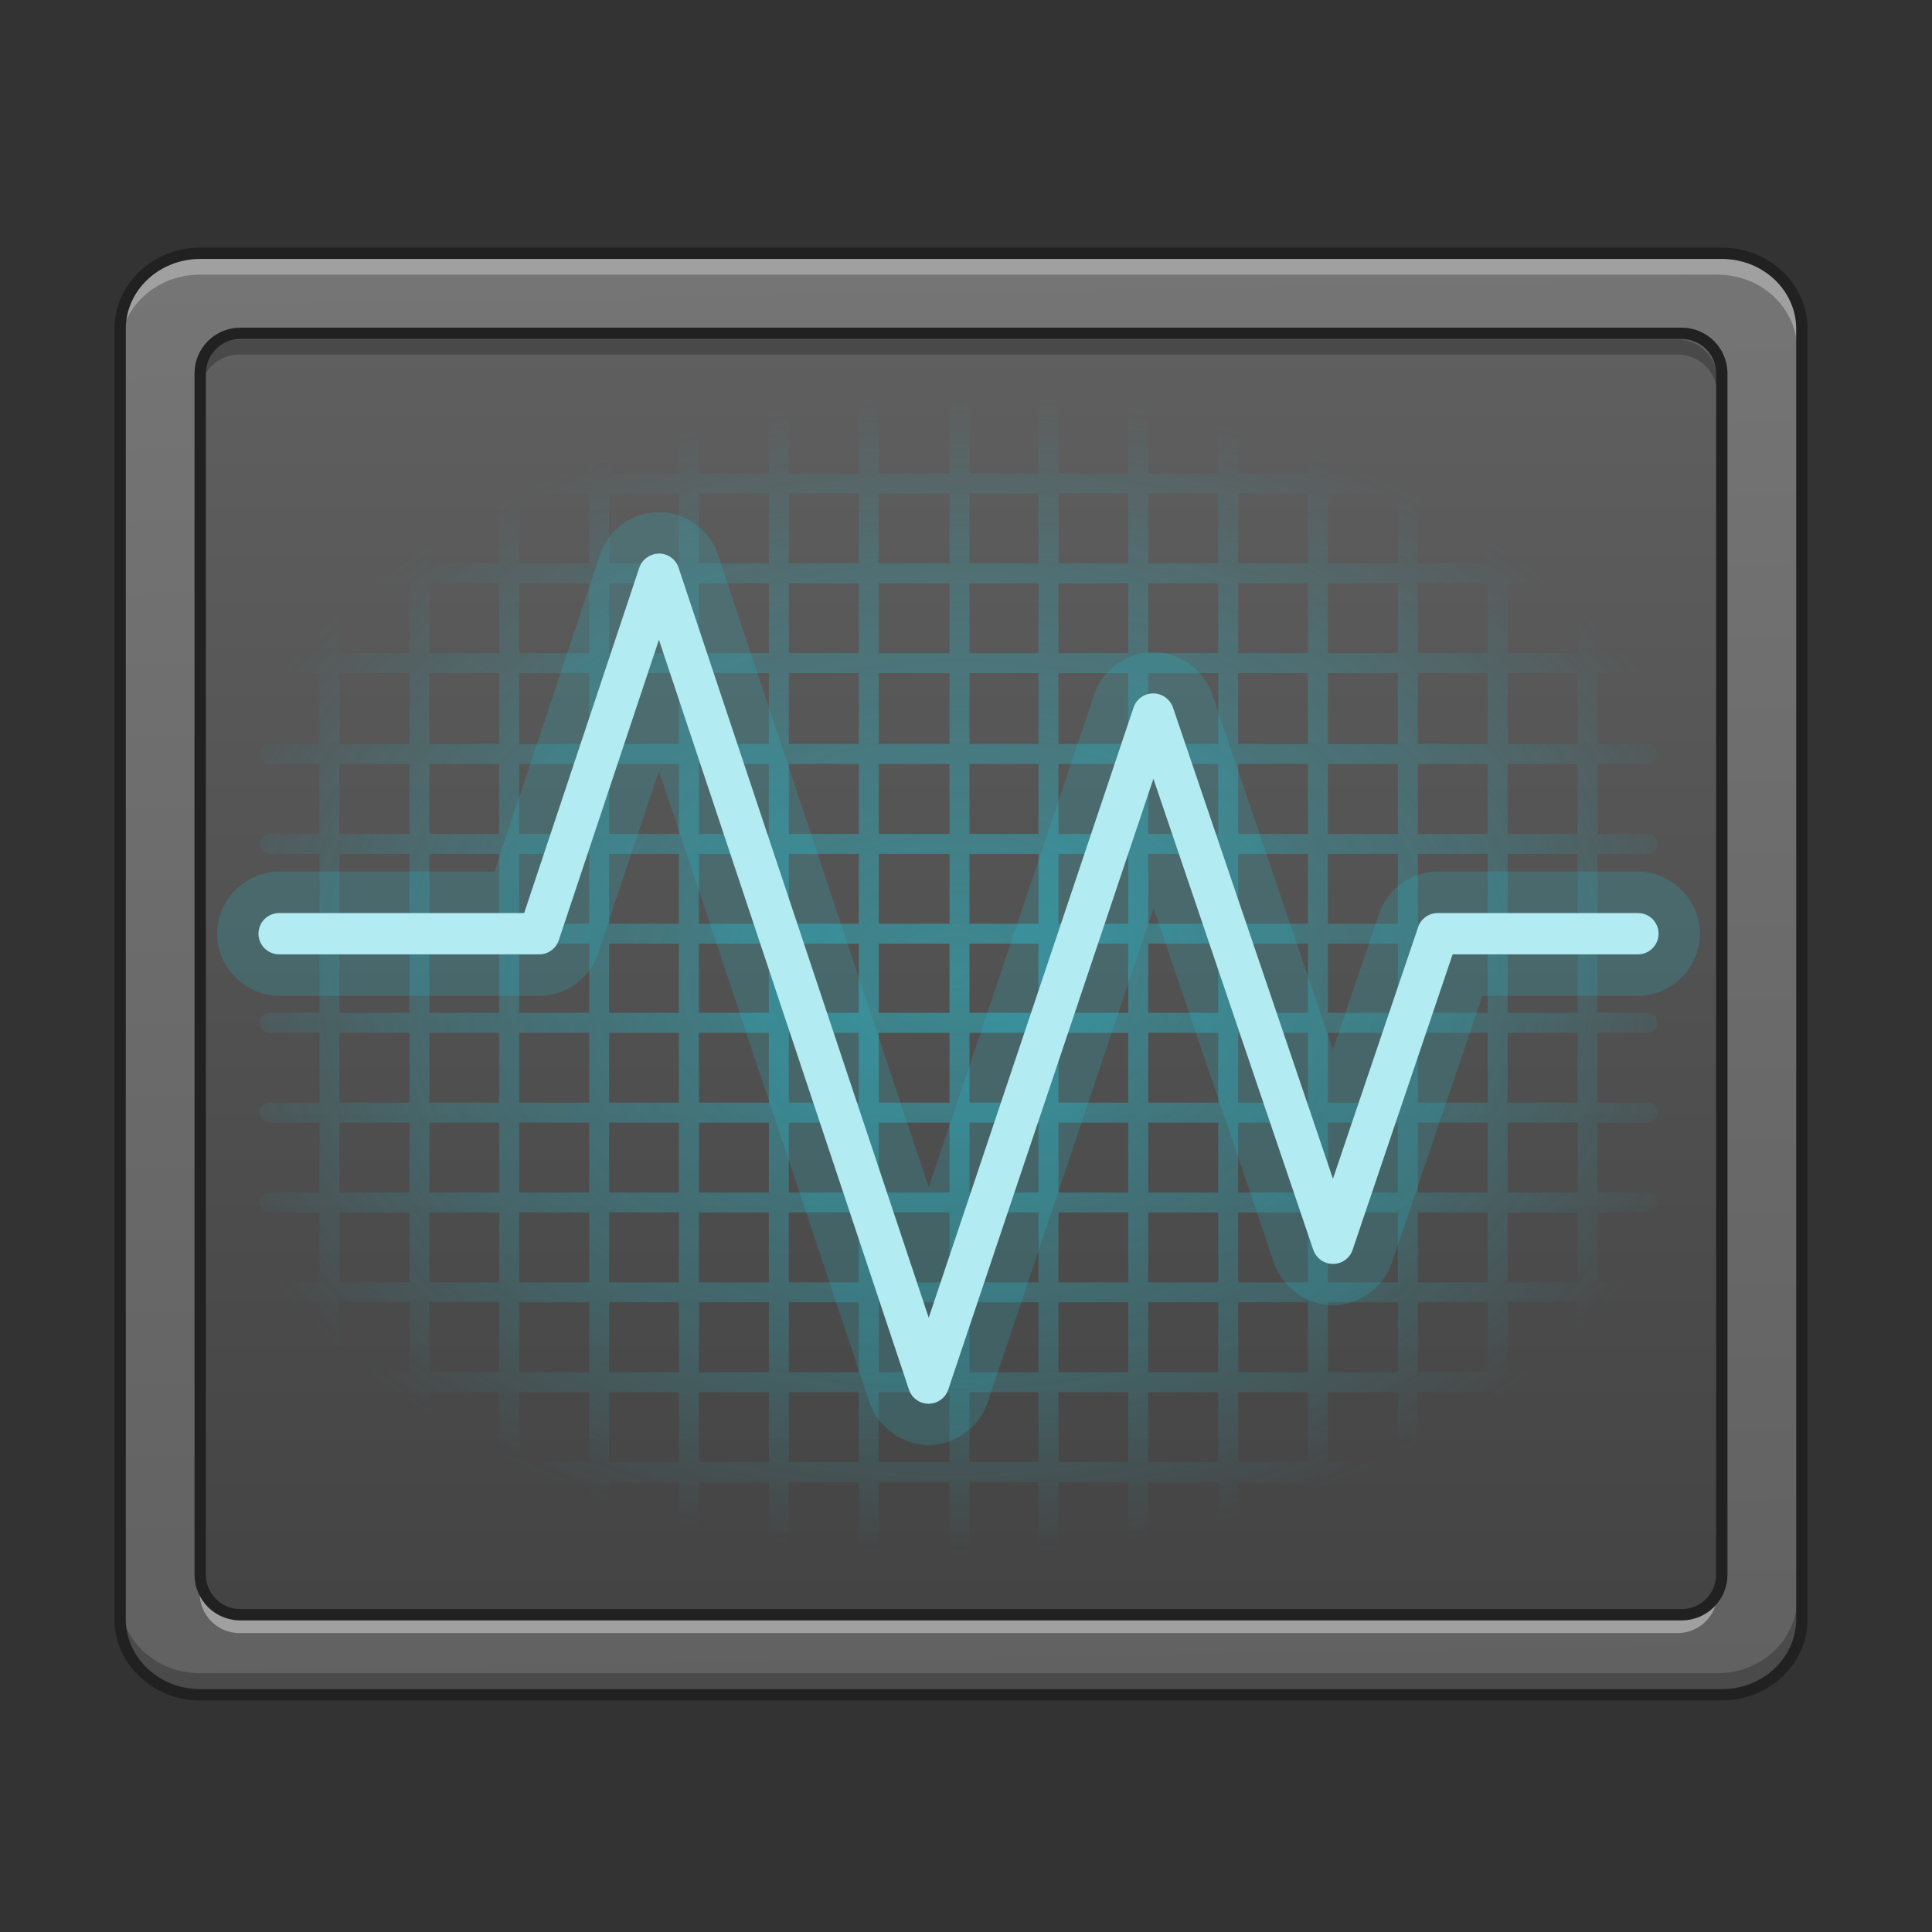 <?xml version="1.0" encoding="UTF-8"?>
<svg xmlns="http://www.w3.org/2000/svg" xmlns:xlink="http://www.w3.org/1999/xlink" width="48px" height="48px" viewBox="0 0 48 48" version="1.1">
<rect x="0" y="0" width="48" height="48" fill="#333333" stroke="none"/>
<defs>
<linearGradient id="linear0" gradientUnits="userSpaceOnUse" x1="306.753" y1="-16.485" x2="305.955" y2="-141.415" gradientTransform="matrix(0.108,0,0,0.286,-7.364,46.765)">
<stop offset="0" style="stop-color:rgb(38.039%,38.039%,38.039%);stop-opacity:1;"/>
<stop offset="1" style="stop-color:rgb(45.882%,45.882%,45.882%);stop-opacity:1;"/>
</linearGradient>
<linearGradient id="linear1" gradientUnits="userSpaceOnUse" x1="254" y1="233.5" x2="254" y2="-147.5" gradientTransform="matrix(0.094,0,0,0.094,0,20.158)">
<stop offset="0" style="stop-color:rgb(25.882%,25.882%,25.882%);stop-opacity:1;"/>
<stop offset="1" style="stop-color:rgb(38.039%,38.039%,38.039%);stop-opacity:1;"/>
</linearGradient>
<radialGradient id="radial0" gradientUnits="userSpaceOnUse" cx="254" cy="44.247" fx="254" fy="44.247" r="185.208" gradientTransform="matrix(0.107,-0.001,0,0.078,-3.422,21.03)">
<stop offset="0" style="stop-color:rgb(14.902%,77.647%,85.49%);stop-opacity:0.471;"/>
<stop offset="0.7" style="stop-color:rgb(14.902%,77.647%,85.49%);stop-opacity:0.196;"/>
<stop offset="1" style="stop-color:rgb(14.902%,77.647%,85.49%);stop-opacity:0;"/>
</radialGradient>
</defs>
<g id="surface1">
<path style=" stroke:none;fill-rule:nonzero;fill:url(#linear0);" d="M 4.961 6.328 L 42.668 6.328 C 43.766 6.328 44.652 7.168 44.652 8.203 L 44.652 40.176 C 44.652 41.211 43.766 42.051 42.668 42.051 L 4.961 42.051 C 3.867 42.051 2.977 41.211 2.977 40.176 L 2.977 8.203 C 2.977 7.168 3.867 6.328 4.961 6.328 Z M 4.961 6.328 "/>
<path style=" stroke:none;fill-rule:nonzero;fill:url(#linear1);" d="M 5.953 8.312 L 41.676 8.312 C 42.223 8.312 42.668 8.758 42.668 9.305 L 42.668 39.074 C 42.668 39.621 42.223 40.066 41.676 40.066 L 5.953 40.066 C 5.406 40.066 4.961 39.621 4.961 39.074 L 4.961 9.305 C 4.961 8.758 5.406 8.312 5.953 8.312 Z M 5.953 8.312 "/>
<path style=" stroke:none;fill-rule:nonzero;fill:rgb(100%,100%,100%);fill-opacity:0.314;" d="M 4.961 6.328 C 3.863 6.328 2.977 7.164 2.977 8.203 L 2.977 8.699 C 2.977 7.66 3.863 6.824 4.961 6.824 L 42.668 6.824 C 43.77 6.824 44.652 7.66 44.652 8.699 L 44.652 8.203 C 44.652 7.164 43.77 6.328 42.668 6.328 Z M 4.961 6.328 "/>
<path style=" stroke:none;fill-rule:nonzero;fill:rgb(0%,0%,0%);fill-opacity:0.235;" d="M 4.961 42.066 C 3.863 42.066 2.977 41.23 2.977 40.191 L 2.977 39.695 C 2.977 40.734 3.863 41.57 4.961 41.57 L 42.668 41.57 C 43.77 41.57 44.652 40.734 44.652 39.695 L 44.652 40.191 C 44.652 41.23 43.77 42.066 42.668 42.066 Z M 4.961 42.066 "/>
<path style="fill:none;stroke-width:3;stroke-linecap:round;stroke-linejoin:miter;stroke:rgb(12.941%,12.941%,12.941%);stroke-opacity:1;stroke-miterlimit:4;" d="M 52.912 -147.506 L 455.082 -147.506 C 466.789 -147.506 476.246 -138.549 476.246 -127.508 L 476.246 213.501 C 476.246 224.541 466.789 233.499 455.082 233.499 L 52.912 233.499 C 41.246 233.499 31.747 224.541 31.747 213.501 L 31.747 -127.508 C 31.747 -138.549 41.246 -147.506 52.912 -147.506 Z M 52.912 -147.506 " transform="matrix(0.094,0,0,0.094,0,20.158)"/>
<path style=" stroke:none;fill-rule:nonzero;fill:rgb(0%,0%,0%);fill-opacity:0.235;" d="M 5.953 8.438 C 5.402 8.438 4.961 8.879 4.961 9.43 L 4.961 9.801 C 4.961 9.254 5.402 8.809 5.953 8.809 L 41.676 8.809 C 42.227 8.809 42.668 9.254 42.668 9.801 L 42.668 9.43 C 42.668 8.879 42.227 8.438 41.676 8.438 Z M 5.953 8.438 "/>
<path style=" stroke:none;fill-rule:nonzero;fill:rgb(100%,100%,100%);fill-opacity:0.392;" d="M 5.953 40.574 C 5.402 40.574 4.961 40.129 4.961 39.582 L 4.961 39.207 C 4.961 39.758 5.402 40.199 5.953 40.199 L 41.676 40.199 C 42.227 40.199 42.668 39.758 42.668 39.207 L 42.668 39.582 C 42.668 40.129 42.227 40.574 41.676 40.574 Z M 5.953 40.574 "/>
<path style="fill:none;stroke-width:3;stroke-linecap:round;stroke-linejoin:round;stroke:rgb(12.941%,12.941%,12.941%);stroke-opacity:1;stroke-miterlimit:4;" d="M 63.494 -126.342 L 444.499 -126.342 C 450.332 -126.342 455.082 -121.592 455.082 -115.759 L 455.082 201.752 C 455.082 207.585 450.332 212.334 444.499 212.334 L 63.494 212.334 C 57.661 212.334 52.912 207.585 52.912 201.752 L 52.912 -115.759 C 52.912 -121.592 57.661 -126.342 63.494 -126.342 Z M 63.494 -126.342 " transform="matrix(0.094,0,0,0.094,0,20.158)"/>
<path style=" stroke:none;fill-rule:nonzero;fill:url(#radial0);" d="M 8.188 9.918 C 8.051 9.918 7.938 10.031 7.938 10.168 L 7.938 11.762 L 6.699 11.762 C 6.559 11.762 6.449 11.871 6.449 12.012 C 6.449 12.148 6.559 12.258 6.699 12.258 L 7.938 12.258 L 7.938 13.996 L 6.699 13.996 C 6.559 13.996 6.449 14.105 6.449 14.242 C 6.449 14.379 6.559 14.492 6.699 14.492 L 7.938 14.492 L 7.938 16.227 L 6.699 16.227 C 6.559 16.227 6.449 16.34 6.449 16.477 C 6.449 16.613 6.559 16.723 6.699 16.723 L 7.938 16.723 L 7.938 18.484 L 6.699 18.484 C 6.559 18.484 6.449 18.594 6.449 18.73 C 6.449 18.871 6.559 18.98 6.699 18.98 L 7.938 18.98 L 7.938 20.719 L 6.699 20.719 C 6.559 20.719 6.449 20.828 6.449 20.965 C 6.449 21.102 6.559 21.215 6.699 21.215 L 7.938 21.215 L 7.938 22.949 L 6.699 22.949 C 6.559 22.949 6.449 23.059 6.449 23.199 C 6.449 23.336 6.559 23.445 6.699 23.445 L 7.938 23.445 L 7.938 25.164 L 6.699 25.164 C 6.559 25.164 6.449 25.273 6.449 25.41 C 6.449 25.547 6.559 25.66 6.699 25.66 L 7.938 25.66 L 7.938 27.395 L 6.699 27.395 C 6.559 27.395 6.449 27.508 6.449 27.645 C 6.449 27.781 6.559 27.891 6.699 27.891 L 7.938 27.891 L 7.938 29.629 L 6.699 29.629 C 6.559 29.629 6.449 29.738 6.449 29.875 C 6.449 30.016 6.559 30.125 6.699 30.125 L 7.938 30.125 L 7.938 31.859 L 6.699 31.859 C 6.559 31.859 6.449 31.973 6.449 32.109 C 6.449 32.246 6.559 32.355 6.699 32.355 L 7.938 32.355 L 7.938 34.094 L 6.699 34.094 C 6.559 34.094 6.449 34.203 6.449 34.34 C 6.449 34.48 6.559 34.59 6.699 34.59 L 7.938 34.59 L 7.938 36.328 L 6.699 36.328 C 6.559 36.328 6.449 36.438 6.449 36.574 C 6.449 36.711 6.559 36.824 6.699 36.824 L 7.938 36.824 L 7.938 38.445 C 7.938 38.586 8.051 38.695 8.188 38.695 C 8.324 38.695 8.434 38.586 8.434 38.445 L 8.434 36.824 L 10.172 36.824 L 10.172 38.445 C 10.172 38.586 10.281 38.695 10.418 38.695 C 10.555 38.695 10.668 38.586 10.668 38.445 L 10.668 36.824 L 12.402 36.824 L 12.402 38.445 C 12.402 38.586 12.516 38.695 12.652 38.695 C 12.789 38.695 12.898 38.586 12.898 38.445 L 12.898 36.824 L 14.637 36.824 L 14.637 38.445 C 14.637 38.586 14.746 38.695 14.883 38.695 C 15.023 38.695 15.133 38.586 15.133 38.445 L 15.133 36.824 L 16.867 36.824 L 16.867 38.445 C 16.867 38.586 16.98 38.695 17.117 38.695 C 17.254 38.695 17.363 38.586 17.363 38.445 L 17.363 36.824 L 19.102 36.824 L 19.102 38.445 C 19.102 38.586 19.211 38.695 19.348 38.695 C 19.488 38.695 19.598 38.586 19.598 38.445 L 19.598 36.824 L 21.336 36.824 L 21.336 38.445 C 21.336 38.586 21.445 38.695 21.582 38.695 C 21.719 38.695 21.832 38.586 21.832 38.445 L 21.832 36.824 L 23.59 36.824 L 23.59 38.445 C 23.59 38.586 23.703 38.695 23.84 38.695 C 23.977 38.695 24.086 38.586 24.086 38.445 L 24.086 36.824 L 25.801 36.824 L 25.801 38.445 C 25.801 38.586 25.91 38.695 26.047 38.695 C 26.184 38.695 26.297 38.586 26.297 38.445 L 26.297 36.824 L 28.031 36.824 L 28.031 38.445 C 28.031 38.586 28.145 38.695 28.281 38.695 C 28.418 38.695 28.527 38.586 28.527 38.445 L 28.527 36.824 L 30.266 36.824 L 30.266 38.445 C 30.266 38.586 30.375 38.695 30.512 38.695 C 30.648 38.695 30.762 38.586 30.762 38.445 L 30.762 36.824 L 32.496 36.824 L 32.496 38.445 C 32.496 38.586 32.609 38.695 32.746 38.695 C 32.883 38.695 32.992 38.586 32.992 38.445 L 32.992 36.824 L 34.73 36.824 L 34.73 38.445 C 34.73 38.586 34.84 38.695 34.977 38.695 C 35.117 38.695 35.227 38.586 35.227 38.445 L 35.227 36.824 L 36.961 36.824 L 36.961 38.445 C 36.961 38.586 37.074 38.695 37.211 38.695 C 37.348 38.695 37.457 38.586 37.457 38.445 L 37.457 36.824 L 39.195 36.824 L 39.195 38.445 C 39.195 38.586 39.305 38.695 39.441 38.695 C 39.582 38.695 39.691 38.586 39.691 38.445 L 39.691 36.824 L 40.934 36.824 C 41.07 36.824 41.18 36.711 41.18 36.574 C 41.18 36.438 41.07 36.328 40.934 36.328 L 39.691 36.328 L 39.691 34.59 L 40.934 34.59 C 41.07 34.59 41.18 34.48 41.18 34.34 C 41.18 34.203 41.07 34.094 40.934 34.094 L 39.691 34.094 L 39.691 32.355 L 40.934 32.355 C 41.07 32.355 41.18 32.246 41.18 32.109 C 41.18 31.973 41.07 31.859 40.934 31.859 L 39.691 31.859 L 39.691 30.125 L 40.934 30.125 C 41.07 30.125 41.18 30.016 41.18 29.875 C 41.18 29.738 41.07 29.629 40.934 29.629 L 39.691 29.629 L 39.691 27.891 L 40.934 27.891 C 41.07 27.891 41.18 27.781 41.18 27.645 C 41.18 27.508 41.07 27.395 40.934 27.395 L 39.691 27.395 L 39.691 25.66 L 40.934 25.66 C 41.07 25.66 41.18 25.547 41.18 25.41 C 41.18 25.273 41.07 25.164 40.934 25.164 L 39.691 25.164 L 39.691 23.445 L 40.934 23.445 C 41.07 23.445 41.18 23.336 41.18 23.199 C 41.18 23.059 41.07 22.949 40.934 22.949 L 39.691 22.949 L 39.691 21.215 L 40.934 21.215 C 41.07 21.215 41.18 21.102 41.18 20.965 C 41.18 20.828 41.07 20.719 40.934 20.719 L 39.691 20.719 L 39.691 18.98 L 40.934 18.98 C 41.07 18.98 41.18 18.871 41.18 18.73 C 41.18 18.594 41.07 18.484 40.934 18.484 L 39.691 18.484 L 39.691 16.723 L 40.934 16.723 C 41.07 16.723 41.18 16.613 41.18 16.477 C 41.18 16.34 41.07 16.227 40.934 16.227 L 39.691 16.227 L 39.691 14.492 L 40.934 14.492 C 41.07 14.492 41.18 14.379 41.18 14.242 C 41.18 14.105 41.07 13.996 40.934 13.996 L 39.691 13.996 L 39.691 12.258 L 40.934 12.258 C 41.07 12.258 41.18 12.148 41.18 12.012 C 41.18 11.871 41.07 11.762 40.934 11.762 L 39.691 11.762 L 39.691 10.168 C 39.691 10.031 39.582 9.918 39.441 9.918 C 39.305 9.918 39.195 10.031 39.195 10.168 L 39.195 11.762 L 37.457 11.762 L 37.457 10.168 C 37.457 10.031 37.348 9.918 37.211 9.918 C 37.074 9.918 36.961 10.031 36.961 10.168 L 36.961 11.762 L 35.227 11.762 L 35.227 10.168 C 35.227 10.031 35.117 9.918 34.977 9.918 C 34.84 9.918 34.73 10.031 34.73 10.168 L 34.73 11.762 L 32.992 11.762 L 32.992 10.168 C 32.992 10.031 32.883 9.918 32.746 9.918 C 32.609 9.918 32.496 10.031 32.496 10.168 L 32.496 11.762 L 30.762 11.762 L 30.762 10.168 C 30.762 10.031 30.648 9.918 30.512 9.918 C 30.375 9.918 30.266 10.031 30.266 10.168 L 30.266 11.762 L 28.527 11.762 L 28.527 10.168 C 28.527 10.031 28.418 9.918 28.281 9.918 C 28.145 9.918 28.031 10.031 28.031 10.168 L 28.031 11.762 L 26.297 11.762 L 26.297 10.168 C 26.297 10.031 26.184 9.918 26.047 9.918 C 25.91 9.918 25.801 10.031 25.801 10.168 L 25.801 11.762 L 24.086 11.762 L 24.086 10.168 C 24.086 10.031 23.977 9.918 23.84 9.918 C 23.703 9.918 23.59 10.031 23.59 10.168 L 23.59 11.762 L 21.832 11.762 L 21.832 10.168 C 21.832 10.031 21.719 9.918 21.582 9.918 C 21.445 9.918 21.336 10.031 21.336 10.168 L 21.336 11.762 L 19.598 11.762 L 19.598 10.168 C 19.598 10.031 19.488 9.918 19.348 9.918 C 19.211 9.918 19.102 10.031 19.102 10.168 L 19.102 11.762 L 17.363 11.762 L 17.363 10.168 C 17.363 10.031 17.254 9.918 17.117 9.918 C 16.98 9.918 16.867 10.031 16.867 10.168 L 16.867 11.762 L 15.133 11.762 L 15.133 10.168 C 15.133 10.031 15.023 9.918 14.883 9.918 C 14.746 9.918 14.637 10.031 14.637 10.168 L 14.637 11.762 L 12.898 11.762 L 12.898 10.168 C 12.898 10.031 12.789 9.918 12.652 9.918 C 12.516 9.918 12.402 10.031 12.402 10.168 L 12.402 11.762 L 10.668 11.762 L 10.668 10.168 C 10.668 10.031 10.555 9.918 10.418 9.918 C 10.281 9.918 10.172 10.031 10.172 10.168 L 10.172 11.762 L 8.434 11.762 L 8.434 10.168 C 8.434 10.031 8.324 9.918 8.188 9.918 Z M 8.434 12.258 L 10.172 12.258 L 10.172 13.996 L 8.434 13.996 Z M 10.668 12.258 L 12.402 12.258 L 12.402 13.996 L 10.668 13.996 Z M 12.898 12.258 L 14.637 12.258 L 14.637 13.996 L 12.898 13.996 Z M 15.133 12.258 L 16.867 12.258 L 16.867 13.996 L 15.133 13.996 Z M 17.363 12.258 L 19.102 12.258 L 19.102 13.996 L 17.363 13.996 Z M 19.598 12.258 L 21.336 12.258 L 21.336 13.996 L 19.598 13.996 Z M 21.832 12.258 L 23.59 12.258 L 23.59 13.996 L 21.832 13.996 Z M 24.086 12.258 L 25.801 12.258 L 25.801 13.996 L 24.086 13.996 Z M 26.297 12.258 L 28.031 12.258 L 28.031 13.996 L 26.297 13.996 Z M 28.527 12.258 L 30.266 12.258 L 30.266 13.996 L 28.527 13.996 Z M 30.762 12.258 L 32.496 12.258 L 32.496 13.996 L 30.762 13.996 Z M 32.992 12.258 L 34.73 12.258 L 34.73 13.996 L 32.992 13.996 Z M 35.227 12.258 L 36.961 12.258 L 36.961 13.996 L 35.227 13.996 Z M 37.457 12.258 L 39.195 12.258 L 39.195 13.996 L 37.457 13.996 Z M 8.434 14.492 L 10.172 14.492 L 10.172 16.227 L 8.434 16.227 Z M 10.668 14.492 L 12.402 14.492 L 12.402 16.227 L 10.668 16.227 Z M 12.898 14.492 L 14.637 14.492 L 14.637 16.227 L 12.898 16.227 Z M 15.133 14.492 L 16.867 14.492 L 16.867 16.227 L 15.133 16.227 Z M 17.363 14.492 L 19.102 14.492 L 19.102 16.227 L 17.363 16.227 Z M 19.598 14.492 L 21.336 14.492 L 21.336 16.227 L 19.598 16.227 Z M 21.832 14.492 L 23.59 14.492 L 23.59 16.227 L 21.832 16.227 Z M 24.086 14.492 L 25.801 14.492 L 25.801 16.227 L 24.086 16.227 Z M 26.297 14.492 L 28.031 14.492 L 28.031 16.227 L 26.297 16.227 Z M 28.527 14.492 L 30.266 14.492 L 30.266 16.227 L 28.527 16.227 Z M 30.762 14.492 L 32.496 14.492 L 32.496 16.227 L 30.762 16.227 Z M 32.992 14.492 L 34.73 14.492 L 34.73 16.227 L 32.992 16.227 Z M 35.227 14.492 L 36.961 14.492 L 36.961 16.227 L 35.227 16.227 Z M 37.457 14.492 L 39.195 14.492 L 39.195 16.227 L 37.457 16.227 Z M 8.434 16.723 L 10.172 16.723 L 10.172 18.484 L 8.434 18.484 Z M 10.668 16.723 L 12.402 16.723 L 12.402 18.484 L 10.668 18.484 Z M 12.898 16.723 L 14.637 16.723 L 14.637 18.484 L 12.898 18.484 Z M 15.133 16.723 L 16.867 16.723 L 16.867 18.484 L 15.133 18.484 Z M 17.363 16.723 L 19.102 16.723 L 19.102 18.484 L 17.363 18.484 Z M 19.598 16.723 L 21.336 16.723 L 21.336 18.484 L 19.598 18.484 Z M 21.832 16.723 L 23.59 16.723 L 23.59 18.484 L 21.832 18.484 Z M 24.086 16.723 L 25.801 16.723 L 25.801 18.484 L 24.086 18.484 Z M 26.297 16.723 L 28.031 16.723 L 28.031 18.484 L 26.297 18.484 Z M 28.527 16.723 L 30.266 16.723 L 30.266 18.484 L 28.527 18.484 Z M 30.762 16.723 L 32.496 16.723 L 32.496 18.484 L 30.762 18.484 Z M 32.992 16.723 L 34.73 16.723 L 34.73 18.484 L 32.992 18.484 Z M 35.227 16.723 L 36.961 16.723 L 36.961 18.484 L 35.227 18.484 Z M 37.457 16.723 L 39.195 16.723 L 39.195 18.484 L 37.457 18.484 Z M 8.434 18.98 L 10.172 18.98 L 10.172 20.719 L 8.434 20.719 Z M 10.668 18.98 L 12.402 18.98 L 12.402 20.719 L 10.668 20.719 Z M 12.898 18.98 L 14.637 18.98 L 14.637 20.719 L 12.898 20.719 Z M 15.133 18.98 L 16.867 18.98 L 16.867 20.719 L 15.133 20.719 Z M 17.363 18.98 L 19.102 18.98 L 19.102 20.719 L 17.363 20.719 Z M 19.598 18.98 L 21.336 18.98 L 21.336 20.719 L 19.598 20.719 Z M 21.832 18.98 L 23.59 18.98 L 23.59 20.719 L 21.832 20.719 Z M 24.086 18.98 L 25.801 18.98 L 25.801 20.719 L 24.086 20.719 Z M 26.297 18.98 L 28.031 18.98 L 28.031 20.719 L 26.297 20.719 Z M 28.527 18.98 L 30.266 18.98 L 30.266 20.719 L 28.527 20.719 Z M 30.762 18.98 L 32.496 18.98 L 32.496 20.719 L 30.762 20.719 Z M 32.992 18.98 L 34.73 18.98 L 34.73 20.719 L 32.992 20.719 Z M 35.227 18.98 L 36.961 18.98 L 36.961 20.719 L 35.227 20.719 Z M 37.457 18.98 L 39.195 18.98 L 39.195 20.719 L 37.457 20.719 Z M 8.434 21.215 L 10.172 21.215 L 10.172 22.949 L 8.434 22.949 Z M 10.668 21.215 L 12.402 21.215 L 12.402 22.949 L 10.668 22.949 Z M 12.898 21.215 L 14.637 21.215 L 14.637 22.949 L 12.898 22.949 Z M 15.133 21.215 L 16.867 21.215 L 16.867 22.949 L 15.133 22.949 Z M 17.363 21.215 L 19.102 21.215 L 19.102 22.949 L 17.363 22.949 Z M 19.598 21.215 L 21.336 21.215 L 21.336 22.949 L 19.598 22.949 Z M 21.832 21.215 L 23.59 21.215 L 23.59 22.949 L 21.832 22.949 Z M 24.086 21.215 L 25.801 21.215 L 25.801 22.949 L 24.086 22.949 Z M 26.297 21.215 L 28.031 21.215 L 28.031 22.949 L 26.297 22.949 Z M 28.527 21.215 L 30.266 21.215 L 30.266 22.949 L 28.527 22.949 Z M 30.762 21.215 L 32.496 21.215 L 32.496 22.949 L 30.762 22.949 Z M 32.992 21.215 L 34.73 21.215 L 34.73 22.949 L 32.992 22.949 Z M 35.227 21.215 L 36.961 21.215 L 36.961 22.949 L 35.227 22.949 Z M 37.457 21.215 L 39.195 21.215 L 39.195 22.949 L 37.457 22.949 Z M 8.434 23.445 L 10.172 23.445 L 10.172 25.164 L 8.434 25.164 Z M 10.668 23.445 L 12.402 23.445 L 12.402 25.164 L 10.668 25.164 Z M 12.898 23.445 L 14.637 23.445 L 14.637 25.164 L 12.898 25.164 Z M 15.133 23.445 L 16.867 23.445 L 16.867 25.164 L 15.133 25.164 Z M 17.363 23.445 L 19.102 23.445 L 19.102 25.164 L 17.363 25.164 Z M 19.598 23.445 L 21.336 23.445 L 21.336 25.164 L 19.598 25.164 Z M 21.832 23.445 L 23.59 23.445 L 23.59 25.164 L 21.832 25.164 Z M 24.086 23.445 L 25.801 23.445 L 25.801 25.164 L 24.086 25.164 Z M 26.297 23.445 L 28.031 23.445 L 28.031 25.164 L 26.297 25.164 Z M 28.527 23.445 L 30.266 23.445 L 30.266 25.164 L 28.527 25.164 Z M 30.762 23.445 L 32.496 23.445 L 32.496 25.164 L 30.762 25.164 Z M 32.992 23.445 L 34.73 23.445 L 34.73 25.164 L 32.992 25.164 Z M 35.227 23.445 L 36.961 23.445 L 36.961 25.164 L 35.227 25.164 Z M 37.457 23.445 L 39.195 23.445 L 39.195 25.164 L 37.457 25.164 Z M 8.434 25.66 L 10.172 25.66 L 10.172 27.395 L 8.434 27.395 Z M 10.668 25.66 L 12.402 25.66 L 12.402 27.395 L 10.668 27.395 Z M 12.898 25.66 L 14.637 25.66 L 14.637 27.395 L 12.898 27.395 Z M 15.133 25.66 L 16.867 25.66 L 16.867 27.395 L 15.133 27.395 Z M 17.363 25.66 L 19.102 25.66 L 19.102 27.395 L 17.363 27.395 Z M 19.598 25.66 L 21.336 25.66 L 21.336 27.395 L 19.598 27.395 Z M 21.832 25.66 L 23.59 25.66 L 23.59 27.395 L 21.832 27.395 Z M 24.086 25.66 L 25.801 25.66 L 25.801 27.395 L 24.086 27.395 Z M 26.297 25.66 L 28.031 25.66 L 28.031 27.395 L 26.297 27.395 Z M 28.527 25.66 L 30.266 25.66 L 30.266 27.395 L 28.527 27.395 Z M 30.762 25.66 L 32.496 25.66 L 32.496 27.395 L 30.762 27.395 Z M 32.992 25.66 L 34.73 25.66 L 34.73 27.395 L 32.992 27.395 Z M 35.227 25.66 L 36.961 25.66 L 36.961 27.395 L 35.227 27.395 Z M 37.457 25.66 L 39.195 25.66 L 39.195 27.395 L 37.457 27.395 Z M 8.434 27.891 L 10.172 27.891 L 10.172 29.629 L 8.434 29.629 Z M 10.668 27.891 L 12.402 27.891 L 12.402 29.629 L 10.668 29.629 Z M 12.898 27.891 L 14.637 27.891 L 14.637 29.629 L 12.898 29.629 Z M 15.133 27.891 L 16.867 27.891 L 16.867 29.629 L 15.133 29.629 Z M 17.363 27.891 L 19.102 27.891 L 19.102 29.629 L 17.363 29.629 Z M 19.598 27.891 L 21.336 27.891 L 21.336 29.629 L 19.598 29.629 Z M 21.832 27.891 L 23.59 27.891 L 23.59 29.629 L 21.832 29.629 Z M 24.086 27.891 L 25.801 27.891 L 25.801 29.629 L 24.086 29.629 Z M 26.297 27.891 L 28.031 27.891 L 28.031 29.629 L 26.297 29.629 Z M 28.527 27.891 L 30.266 27.891 L 30.266 29.629 L 28.527 29.629 Z M 30.762 27.891 L 32.496 27.891 L 32.496 29.629 L 30.762 29.629 Z M 32.992 27.891 L 34.73 27.891 L 34.73 29.629 L 32.992 29.629 Z M 35.227 27.891 L 36.961 27.891 L 36.961 29.629 L 35.227 29.629 Z M 37.457 27.891 L 39.195 27.891 L 39.195 29.629 L 37.457 29.629 Z M 8.434 30.125 L 10.172 30.125 L 10.172 31.859 L 8.434 31.859 Z M 10.668 30.125 L 12.402 30.125 L 12.402 31.859 L 10.668 31.859 Z M 12.898 30.125 L 14.637 30.125 L 14.637 31.859 L 12.898 31.859 Z M 15.133 30.125 L 16.867 30.125 L 16.867 31.859 L 15.133 31.859 Z M 17.363 30.125 L 19.102 30.125 L 19.102 31.859 L 17.363 31.859 Z M 19.598 30.125 L 21.336 30.125 L 21.336 31.859 L 19.598 31.859 Z M 21.832 30.125 L 23.59 30.125 L 23.59 31.859 L 21.832 31.859 Z M 24.086 30.125 L 25.801 30.125 L 25.801 31.859 L 24.086 31.859 Z M 26.297 30.125 L 28.031 30.125 L 28.031 31.859 L 26.297 31.859 Z M 28.527 30.125 L 30.266 30.125 L 30.266 31.859 L 28.527 31.859 Z M 30.762 30.125 L 32.496 30.125 L 32.496 31.859 L 30.762 31.859 Z M 32.992 30.125 L 34.73 30.125 L 34.73 31.859 L 32.992 31.859 Z M 35.227 30.125 L 36.961 30.125 L 36.961 31.859 L 35.227 31.859 Z M 37.457 30.125 L 39.195 30.125 L 39.195 31.859 L 37.457 31.859 Z M 8.434 32.355 L 10.172 32.355 L 10.172 34.094 L 8.434 34.094 Z M 10.668 32.355 L 12.402 32.355 L 12.402 34.094 L 10.668 34.094 Z M 12.898 32.355 L 14.637 32.355 L 14.637 34.094 L 12.898 34.094 Z M 15.133 32.355 L 16.867 32.355 L 16.867 34.094 L 15.133 34.094 Z M 17.363 32.355 L 19.102 32.355 L 19.102 34.094 L 17.363 34.094 Z M 19.598 32.355 L 21.336 32.355 L 21.336 34.094 L 19.598 34.094 Z M 21.832 32.355 L 23.59 32.355 L 23.59 34.094 L 21.832 34.094 Z M 24.086 32.355 L 25.801 32.355 L 25.801 34.094 L 24.086 34.094 Z M 26.297 32.355 L 28.031 32.355 L 28.031 34.094 L 26.297 34.094 Z M 28.527 32.355 L 30.266 32.355 L 30.266 34.094 L 28.527 34.094 Z M 30.762 32.355 L 32.496 32.355 L 32.496 34.094 L 30.762 34.094 Z M 32.992 32.355 L 34.73 32.355 L 34.73 34.094 L 32.992 34.094 Z M 35.227 32.355 L 36.961 32.355 L 36.961 34.094 L 35.227 34.094 Z M 37.457 32.355 L 39.195 32.355 L 39.195 34.094 L 37.457 34.094 Z M 8.434 34.59 L 10.172 34.59 L 10.172 36.328 L 8.434 36.328 Z M 10.668 34.59 L 12.402 34.59 L 12.402 36.328 L 10.668 36.328 Z M 12.898 34.59 L 14.637 34.59 L 14.637 36.328 L 12.898 36.328 Z M 15.133 34.59 L 16.867 34.59 L 16.867 36.328 L 15.133 36.328 Z M 17.363 34.59 L 19.102 34.59 L 19.102 36.328 L 17.363 36.328 Z M 19.598 34.59 L 21.336 34.59 L 21.336 36.328 L 19.598 36.328 Z M 21.832 34.59 L 23.59 34.59 L 23.59 36.328 L 21.832 36.328 Z M 24.086 34.59 L 25.801 34.59 L 25.801 36.328 L 24.086 36.328 Z M 26.297 34.59 L 28.031 34.59 L 28.031 36.328 L 26.297 36.328 Z M 28.527 34.59 L 30.266 34.59 L 30.266 36.328 L 28.527 36.328 Z M 30.762 34.59 L 32.496 34.59 L 32.496 36.328 L 30.762 36.328 Z M 32.992 34.59 L 34.73 34.59 L 34.73 36.328 L 32.992 36.328 Z M 35.227 34.59 L 36.961 34.59 L 36.961 36.328 L 35.227 36.328 Z M 37.457 34.59 L 39.195 34.59 L 39.195 36.328 L 37.457 36.328 Z M 37.457 34.59 "/>
<path style=" stroke:none;fill-rule:nonzero;fill:rgb(14.902%,77.647%,85.49%);fill-opacity:0.196;" d="M 16.293 12.727 C 15.664 12.758 15.109 13.18 14.91 13.777 L 12.285 21.652 L 6.945 21.652 L 6.965 21.656 C 6.113 21.641 5.395 22.348 5.395 23.199 C 5.395 24.047 6.113 24.754 6.965 24.742 L 6.945 24.742 L 13.395 24.742 C 14.055 24.742 14.652 24.312 14.859 23.688 L 16.371 19.148 L 21.605 34.848 C 21.824 35.496 22.473 35.902 23.07 35.902 C 23.664 35.906 24.316 35.5 24.535 34.852 L 28.66 22.562 L 31.656 31.383 C 31.656 31.383 31.656 31.383 31.656 31.387 C 31.875 32.027 32.523 32.43 33.117 32.43 C 33.715 32.43 34.359 32.027 34.578 31.383 L 36.828 24.742 L 40.684 24.742 L 40.668 24.742 C 41.516 24.754 42.234 24.047 42.234 23.199 C 42.234 22.348 41.516 21.641 40.668 21.652 L 35.723 21.652 C 35.066 21.652 34.473 22.078 34.262 22.703 L 33.117 26.082 L 30.113 17.242 C 29.895 16.598 29.246 16.195 28.648 16.195 C 28.055 16.199 27.406 16.602 27.188 17.246 C 27.188 17.25 27.188 17.25 27.188 17.25 L 23.074 29.496 L 17.836 13.777 C 17.617 13.125 16.98 12.691 16.293 12.727 Z M 32.629 30.723 Z M 32.629 30.723 "/>
<path style=" stroke:none;fill-rule:nonzero;fill:rgb(69.804%,92.157%,94.902%);fill-opacity:1;" d="M 16.348 13.754 C 16.137 13.766 15.953 13.902 15.883 14.105 L 13.023 22.684 L 6.945 22.684 C 6.762 22.68 6.586 22.777 6.492 22.938 C 6.398 23.098 6.398 23.297 6.492 23.457 C 6.586 23.617 6.762 23.715 6.945 23.711 L 13.395 23.711 C 13.617 23.711 13.812 23.57 13.883 23.359 L 16.371 15.895 L 22.582 34.523 C 22.652 34.734 22.848 34.875 23.07 34.875 C 23.293 34.875 23.488 34.734 23.559 34.523 L 28.656 19.348 L 32.629 31.055 C 32.703 31.262 32.898 31.402 33.117 31.402 C 33.34 31.402 33.535 31.262 33.605 31.051 L 36.09 23.711 L 40.684 23.711 C 40.871 23.715 41.043 23.617 41.137 23.457 C 41.23 23.297 41.23 23.098 41.137 22.938 C 41.043 22.777 40.871 22.68 40.684 22.684 L 35.723 22.684 C 35.5 22.684 35.305 22.824 35.234 23.031 L 33.117 29.285 L 29.141 17.574 C 29.066 17.367 28.871 17.227 28.652 17.227 C 28.43 17.227 28.234 17.367 28.164 17.574 L 23.074 32.738 L 16.859 14.105 C 16.789 13.887 16.578 13.742 16.348 13.754 Z M 16.348 13.754 "/>
</g>
</svg>

